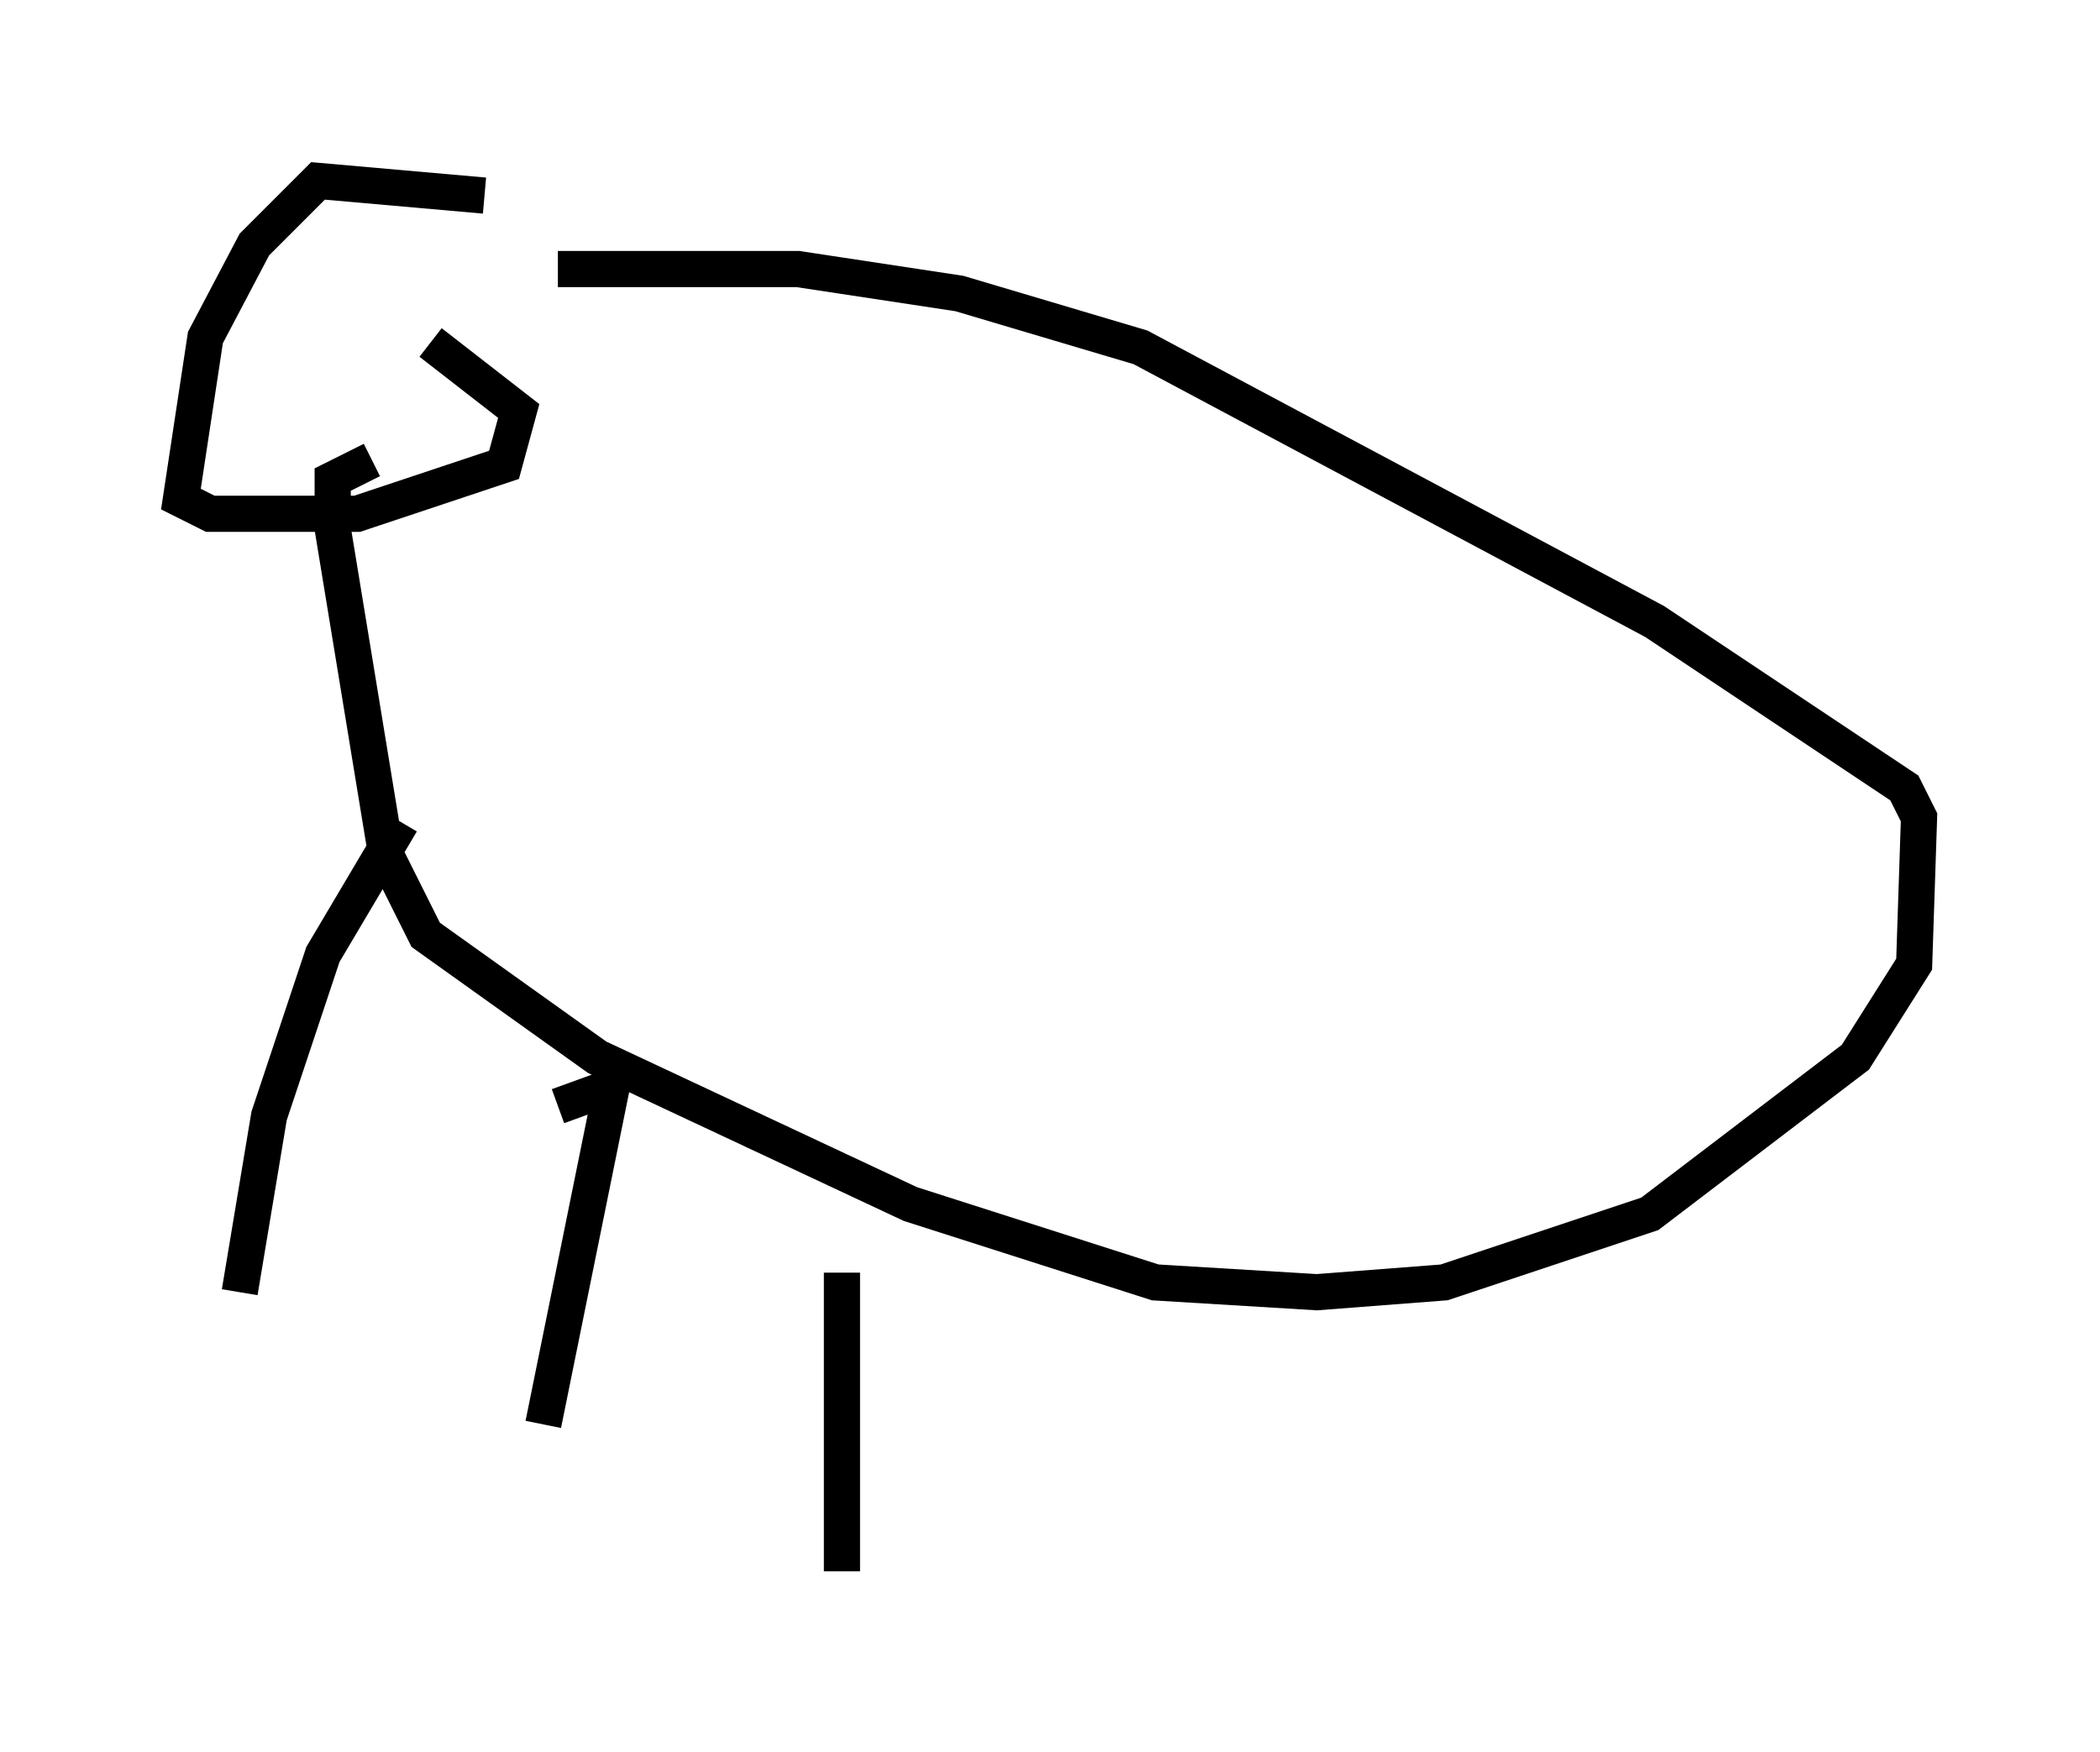 <?xml version="1.0" encoding="utf-8" ?>
<svg baseProfile="full" height="48.43" version="1.1" width="58.037" xmlns="http://www.w3.org/2000/svg" xmlns:ev="http://www.w3.org/2001/xml-events" xmlns:xlink="http://www.w3.org/1999/xlink"><defs /><rect fill="white" height="48.43" width="58.037" x="0" y="0" /><path d="M17.314, 7.165 m-3.924, -1.759 l-4.601, -0.406 -1.759, 1.759 l-1.353, 2.571 -0.677, 4.465 l0.812, 0.406 4.059, 0.0 l4.059, -1.353 0.406, -1.488 l-2.436, -1.894 m3.518, -2.03 l6.631, 0.0 4.465, 0.677 l5.007, 1.488 14.208, 7.578 l6.901, 4.601 0.406, 0.812 l-0.135, 4.059 -1.624, 2.571 l-5.683, 4.33 -5.683, 1.894 l-3.518, 0.271 -4.465, -0.271 l-6.766, -2.165 -8.66, -4.059 l-4.736, -3.383 -1.083, -2.165 l-1.488, -9.066 0.0, -1.353 l1.083, -0.541 m0.812, 10.013 l-2.165, 3.654 -1.488, 4.465 l-0.812, 4.871 m8.796, -5.142 l1.488, -0.541 -1.894, 9.337 m8.254, -4.195 l0.0, 8.254 " fill="none" stroke="black" stroke-width="1" /></svg>